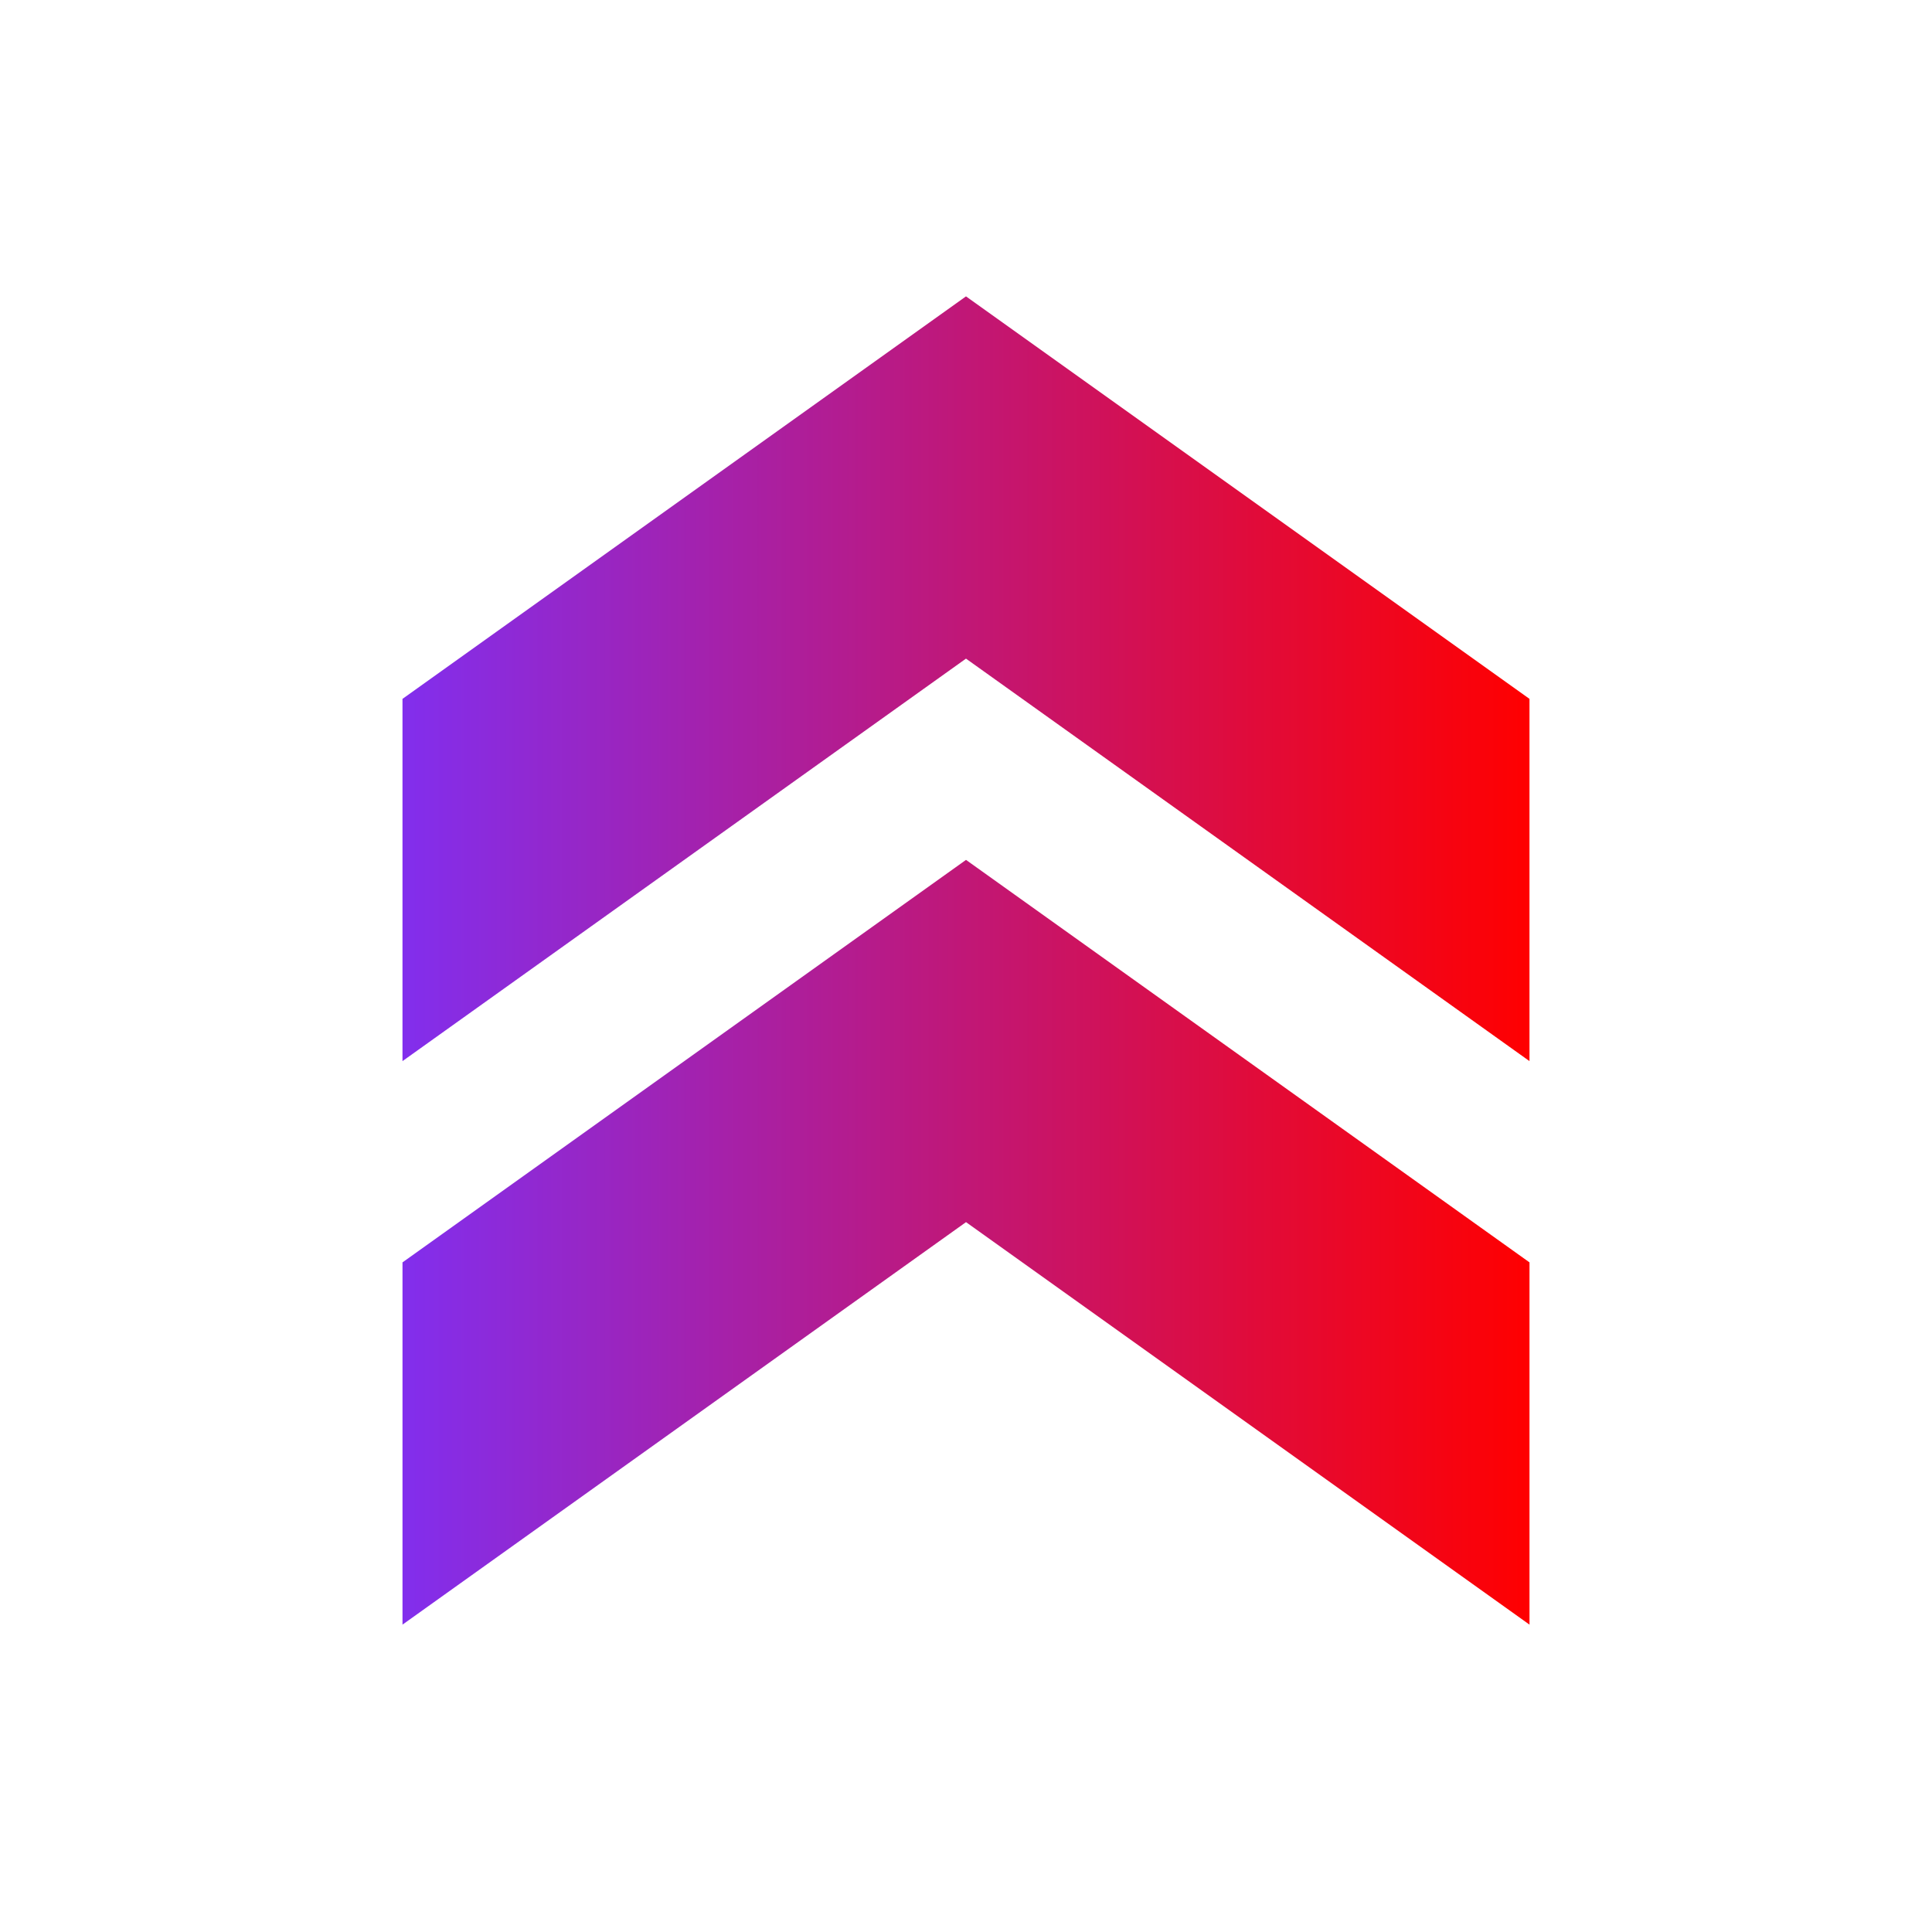 <svg width="132" height="132" viewBox="0 0 132 132" fill="none" xmlns="http://www.w3.org/2000/svg">
<path d="M104.499 47.749L104.499 72.499L65.999 44.999L27.499 72.499L27.499 47.749L65.999 20.249L104.499 47.749Z" fill="url(#paint0_linear)"/>
<path d="M104.5 86.25L104.5 111L66.001 83.5L27.5 111L27.5 86.25L66.001 58.75L104.5 86.25Z" fill="url(#paint1_linear)"/>
<defs>
<linearGradient id="paint0_linear" x1="104.499" y1="46.374" x2="27.499" y2="46.374" gradientUnits="userSpaceOnUse">
<stop stop-color="#FF0000"/>
<stop offset="1" stop-color="#822EED"/>
</linearGradient>
<linearGradient id="paint1_linear" x1="104.5" y1="84.875" x2="27.5" y2="84.875" gradientUnits="userSpaceOnUse">
<stop stop-color="#FF0000"/>
<stop offset="1" stop-color="#822EED"/>
</linearGradient>
</defs>
</svg>
